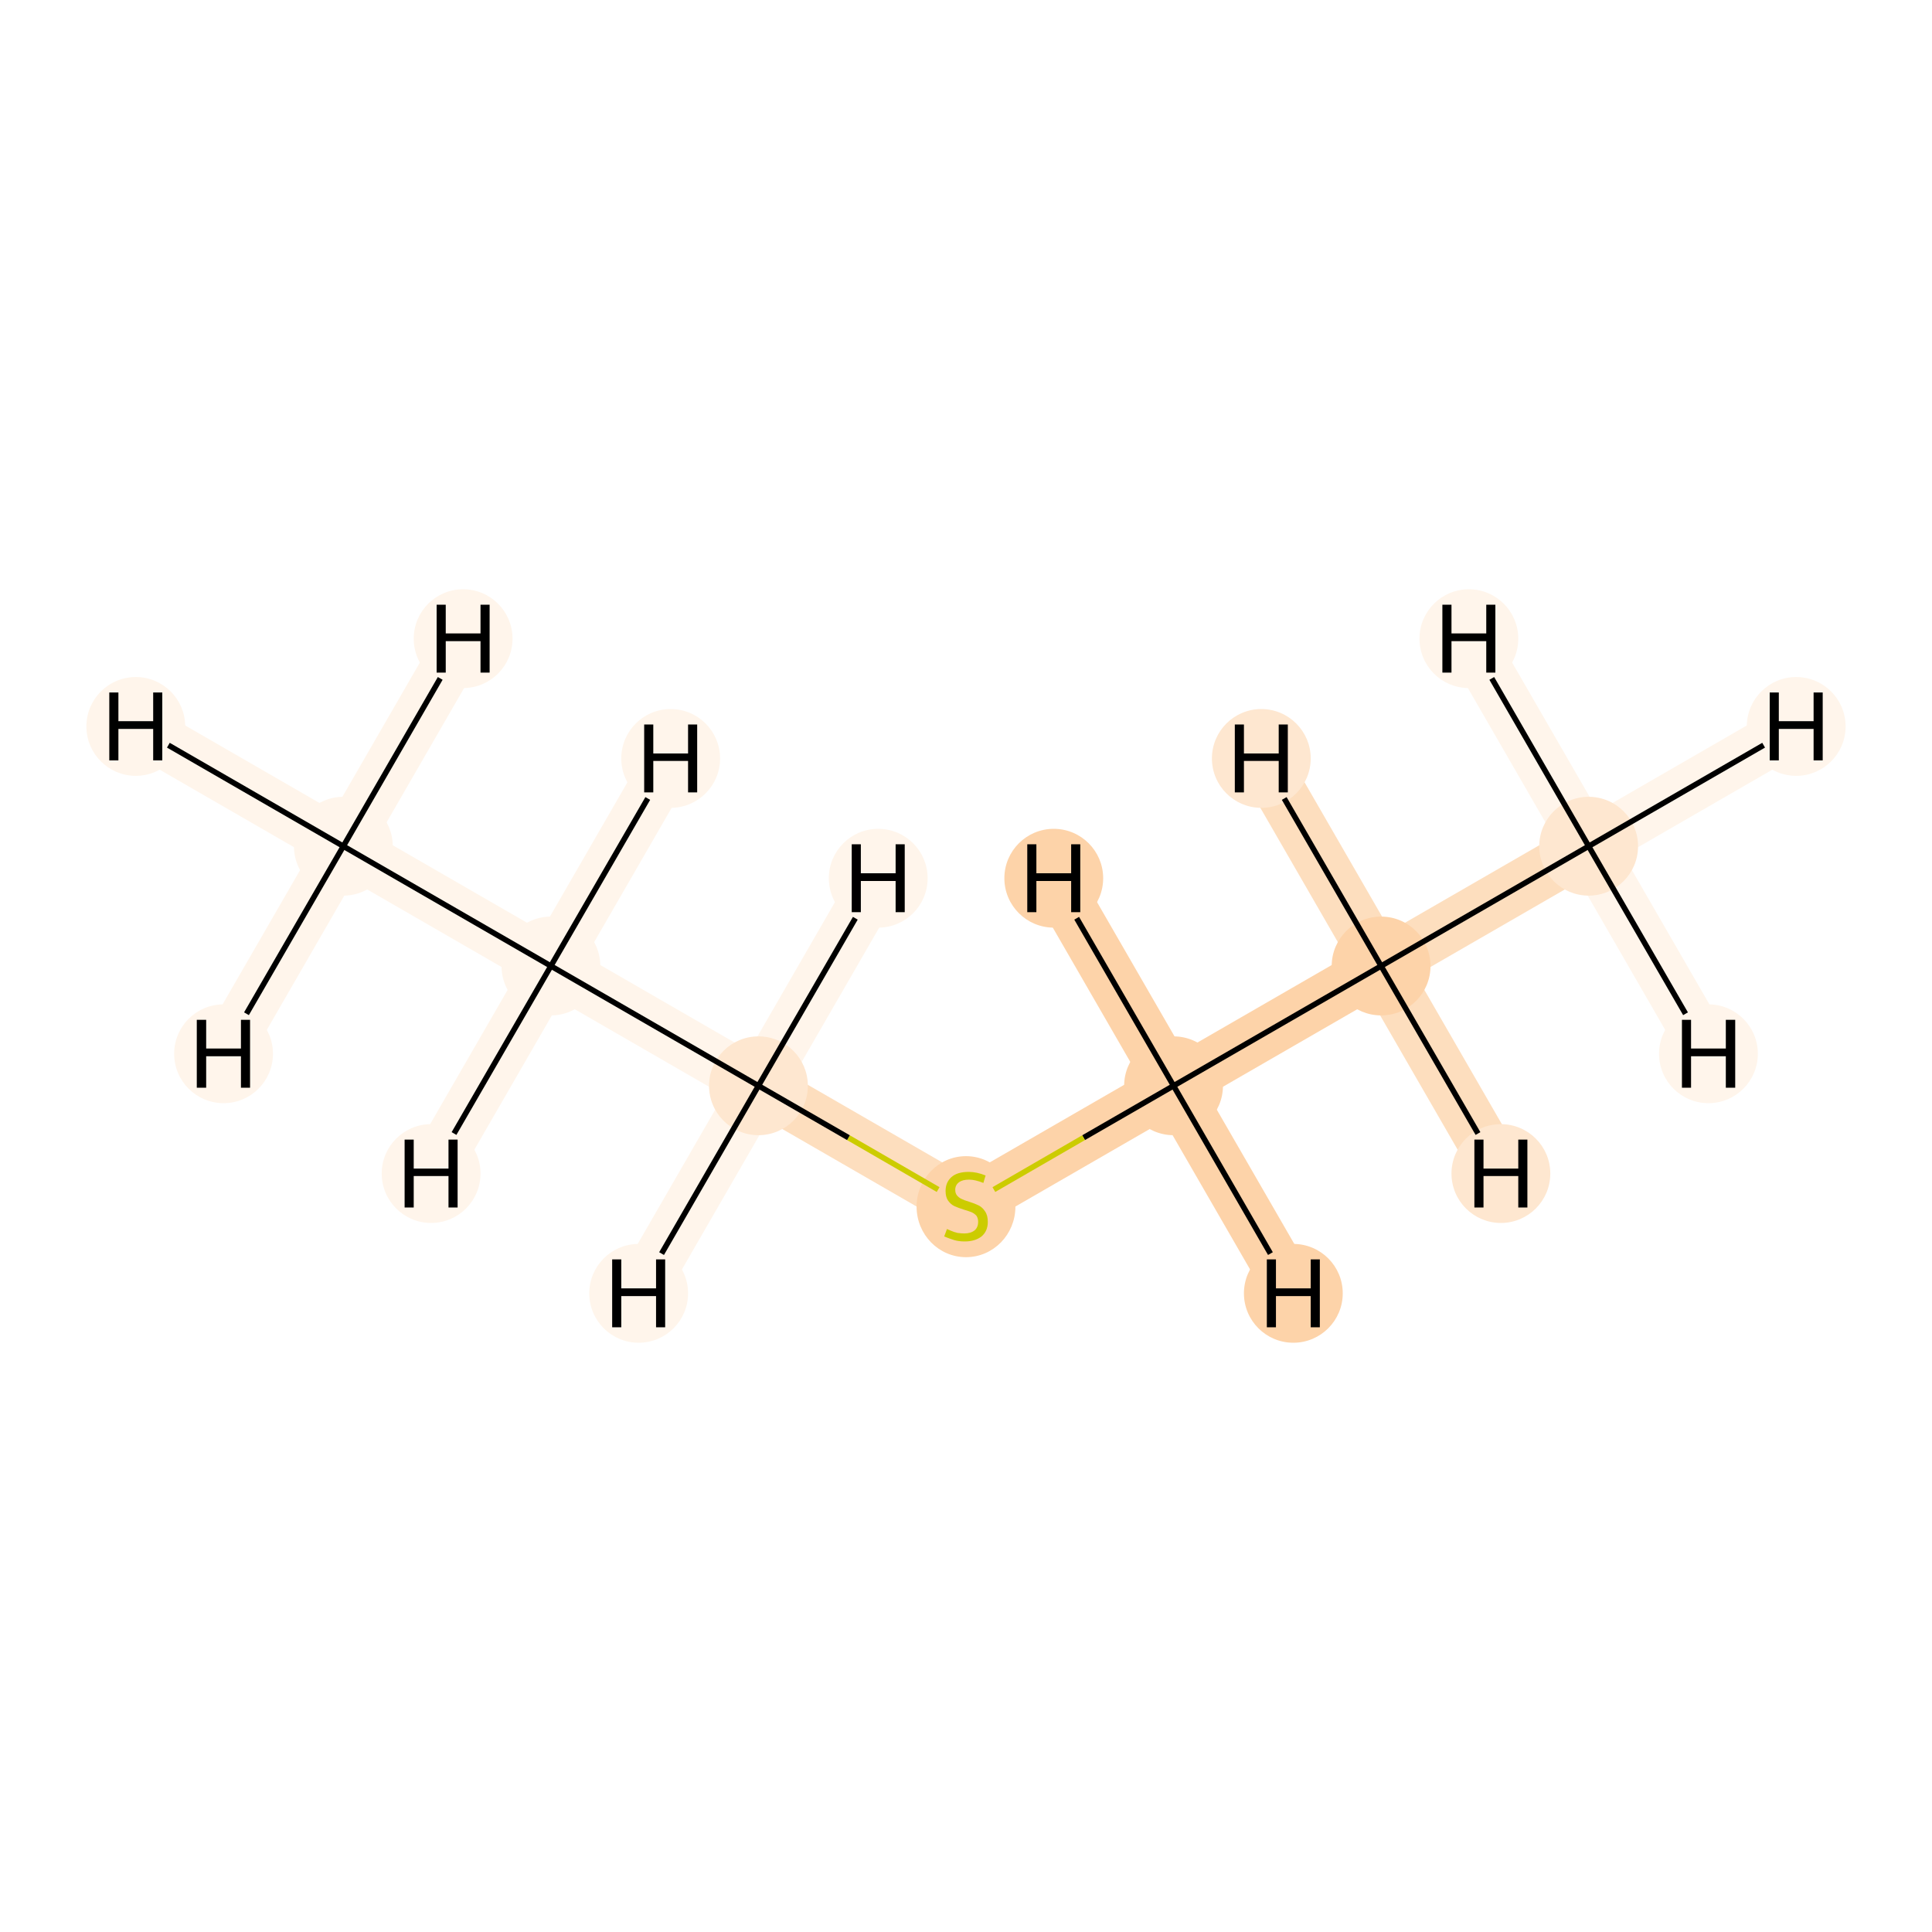 <?xml version='1.0' encoding='iso-8859-1'?>
<svg version='1.1' baseProfile='full'
              xmlns='http://www.w3.org/2000/svg'
                      xmlns:rdkit='http://www.rdkit.org/xml'
                      xmlns:xlink='http://www.w3.org/1999/xlink'
                  xml:space='preserve'
width='700px' height='700px' viewBox='0 0 700 700'>
<!-- END OF HEADER -->
<rect style='opacity:1.0;fill:#FFFFFF;stroke:none' width='700.0' height='700.0' x='0.0' y='0.0'> </rect>
<path d='M 575.6,306.6 L 500.4,350.0' style='fill:none;fill-rule:evenodd;stroke:#FDDEBE;stroke-width:18.5px;stroke-linecap:butt;stroke-linejoin:miter;stroke-opacity:1' />
<path d='M 575.6,306.6 L 650.8,263.2' style='fill:none;fill-rule:evenodd;stroke:#FFF5EB;stroke-width:18.5px;stroke-linecap:butt;stroke-linejoin:miter;stroke-opacity:1' />
<path d='M 575.6,306.6 L 619.0,381.8' style='fill:none;fill-rule:evenodd;stroke:#FFF5EB;stroke-width:18.5px;stroke-linecap:butt;stroke-linejoin:miter;stroke-opacity:1' />
<path d='M 575.6,306.6 L 532.2,231.4' style='fill:none;fill-rule:evenodd;stroke:#FFF5EB;stroke-width:18.5px;stroke-linecap:butt;stroke-linejoin:miter;stroke-opacity:1' />
<path d='M 500.4,350.0 L 425.2,393.4' style='fill:none;fill-rule:evenodd;stroke:#FDD3A9;stroke-width:18.5px;stroke-linecap:butt;stroke-linejoin:miter;stroke-opacity:1' />
<path d='M 500.4,350.0 L 457.0,274.8' style='fill:none;fill-rule:evenodd;stroke:#FDDEBE;stroke-width:18.5px;stroke-linecap:butt;stroke-linejoin:miter;stroke-opacity:1' />
<path d='M 500.4,350.0 L 543.8,425.2' style='fill:none;fill-rule:evenodd;stroke:#FDDEBE;stroke-width:18.5px;stroke-linecap:butt;stroke-linejoin:miter;stroke-opacity:1' />
<path d='M 425.2,393.4 L 350.0,436.8' style='fill:none;fill-rule:evenodd;stroke:#FDD3A9;stroke-width:18.5px;stroke-linecap:butt;stroke-linejoin:miter;stroke-opacity:1' />
<path d='M 425.2,393.4 L 468.6,468.6' style='fill:none;fill-rule:evenodd;stroke:#FDD3A9;stroke-width:18.5px;stroke-linecap:butt;stroke-linejoin:miter;stroke-opacity:1' />
<path d='M 425.2,393.4 L 381.8,318.2' style='fill:none;fill-rule:evenodd;stroke:#FDD3A9;stroke-width:18.5px;stroke-linecap:butt;stroke-linejoin:miter;stroke-opacity:1' />
<path d='M 350.0,436.8 L 274.8,393.4' style='fill:none;fill-rule:evenodd;stroke:#FDDEBE;stroke-width:18.5px;stroke-linecap:butt;stroke-linejoin:miter;stroke-opacity:1' />
<path d='M 274.8,393.4 L 199.6,350.0' style='fill:none;fill-rule:evenodd;stroke:#FFF5EB;stroke-width:18.5px;stroke-linecap:butt;stroke-linejoin:miter;stroke-opacity:1' />
<path d='M 274.8,393.4 L 318.2,318.2' style='fill:none;fill-rule:evenodd;stroke:#FFF5EB;stroke-width:18.5px;stroke-linecap:butt;stroke-linejoin:miter;stroke-opacity:1' />
<path d='M 274.8,393.4 L 231.4,468.6' style='fill:none;fill-rule:evenodd;stroke:#FFF5EB;stroke-width:18.5px;stroke-linecap:butt;stroke-linejoin:miter;stroke-opacity:1' />
<path d='M 199.6,350.0 L 124.4,306.6' style='fill:none;fill-rule:evenodd;stroke:#FFF5EB;stroke-width:18.5px;stroke-linecap:butt;stroke-linejoin:miter;stroke-opacity:1' />
<path d='M 199.6,350.0 L 243.0,274.8' style='fill:none;fill-rule:evenodd;stroke:#FFF5EB;stroke-width:18.5px;stroke-linecap:butt;stroke-linejoin:miter;stroke-opacity:1' />
<path d='M 199.6,350.0 L 156.2,425.2' style='fill:none;fill-rule:evenodd;stroke:#FFF5EB;stroke-width:18.5px;stroke-linecap:butt;stroke-linejoin:miter;stroke-opacity:1' />
<path d='M 124.4,306.6 L 49.2,263.2' style='fill:none;fill-rule:evenodd;stroke:#FFF5EB;stroke-width:18.5px;stroke-linecap:butt;stroke-linejoin:miter;stroke-opacity:1' />
<path d='M 124.4,306.6 L 81.0,381.8' style='fill:none;fill-rule:evenodd;stroke:#FFF5EB;stroke-width:18.5px;stroke-linecap:butt;stroke-linejoin:miter;stroke-opacity:1' />
<path d='M 124.4,306.6 L 167.8,231.4' style='fill:none;fill-rule:evenodd;stroke:#FFF5EB;stroke-width:18.5px;stroke-linecap:butt;stroke-linejoin:miter;stroke-opacity:1' />
<ellipse cx='575.6' cy='306.6' rx='17.4' ry='17.4'  style='fill:#FEE7D0;fill-rule:evenodd;stroke:#FEE7D0;stroke-width:1.0px;stroke-linecap:butt;stroke-linejoin:miter;stroke-opacity:1' />
<ellipse cx='500.4' cy='350.0' rx='17.4' ry='17.4'  style='fill:#FDD3A9;fill-rule:evenodd;stroke:#FDD3A9;stroke-width:1.0px;stroke-linecap:butt;stroke-linejoin:miter;stroke-opacity:1' />
<ellipse cx='425.2' cy='393.4' rx='17.4' ry='17.4'  style='fill:#FDD3A9;fill-rule:evenodd;stroke:#FDD3A9;stroke-width:1.0px;stroke-linecap:butt;stroke-linejoin:miter;stroke-opacity:1' />
<ellipse cx='350.0' cy='437.2' rx='17.4' ry='17.8'  style='fill:#FDD3A9;fill-rule:evenodd;stroke:#FDD3A9;stroke-width:1.0px;stroke-linecap:butt;stroke-linejoin:miter;stroke-opacity:1' />
<ellipse cx='274.8' cy='393.4' rx='17.4' ry='17.4'  style='fill:#FEE7D0;fill-rule:evenodd;stroke:#FEE7D0;stroke-width:1.0px;stroke-linecap:butt;stroke-linejoin:miter;stroke-opacity:1' />
<ellipse cx='199.6' cy='350.0' rx='17.4' ry='17.4'  style='fill:#FFF5EB;fill-rule:evenodd;stroke:#FFF5EB;stroke-width:1.0px;stroke-linecap:butt;stroke-linejoin:miter;stroke-opacity:1' />
<ellipse cx='124.4' cy='306.6' rx='17.4' ry='17.4'  style='fill:#FFF5EB;fill-rule:evenodd;stroke:#FFF5EB;stroke-width:1.0px;stroke-linecap:butt;stroke-linejoin:miter;stroke-opacity:1' />
<ellipse cx='650.8' cy='263.2' rx='17.4' ry='17.4'  style='fill:#FFF5EB;fill-rule:evenodd;stroke:#FFF5EB;stroke-width:1.0px;stroke-linecap:butt;stroke-linejoin:miter;stroke-opacity:1' />
<ellipse cx='619.0' cy='381.8' rx='17.4' ry='17.4'  style='fill:#FFF5EB;fill-rule:evenodd;stroke:#FFF5EB;stroke-width:1.0px;stroke-linecap:butt;stroke-linejoin:miter;stroke-opacity:1' />
<ellipse cx='532.2' cy='231.4' rx='17.4' ry='17.4'  style='fill:#FFF5EB;fill-rule:evenodd;stroke:#FFF5EB;stroke-width:1.0px;stroke-linecap:butt;stroke-linejoin:miter;stroke-opacity:1' />
<ellipse cx='457.0' cy='274.8' rx='17.4' ry='17.4'  style='fill:#FEE7D0;fill-rule:evenodd;stroke:#FEE7D0;stroke-width:1.0px;stroke-linecap:butt;stroke-linejoin:miter;stroke-opacity:1' />
<ellipse cx='543.8' cy='425.2' rx='17.4' ry='17.4'  style='fill:#FEE7D0;fill-rule:evenodd;stroke:#FEE7D0;stroke-width:1.0px;stroke-linecap:butt;stroke-linejoin:miter;stroke-opacity:1' />
<ellipse cx='468.6' cy='468.6' rx='17.4' ry='17.4'  style='fill:#FDD3A9;fill-rule:evenodd;stroke:#FDD3A9;stroke-width:1.0px;stroke-linecap:butt;stroke-linejoin:miter;stroke-opacity:1' />
<ellipse cx='381.8' cy='318.2' rx='17.4' ry='17.4'  style='fill:#FDD3A9;fill-rule:evenodd;stroke:#FDD3A9;stroke-width:1.0px;stroke-linecap:butt;stroke-linejoin:miter;stroke-opacity:1' />
<ellipse cx='318.2' cy='318.2' rx='17.4' ry='17.4'  style='fill:#FFF5EB;fill-rule:evenodd;stroke:#FFF5EB;stroke-width:1.0px;stroke-linecap:butt;stroke-linejoin:miter;stroke-opacity:1' />
<ellipse cx='231.4' cy='468.6' rx='17.4' ry='17.4'  style='fill:#FFF5EB;fill-rule:evenodd;stroke:#FFF5EB;stroke-width:1.0px;stroke-linecap:butt;stroke-linejoin:miter;stroke-opacity:1' />
<ellipse cx='243.0' cy='274.8' rx='17.4' ry='17.4'  style='fill:#FFF5EB;fill-rule:evenodd;stroke:#FFF5EB;stroke-width:1.0px;stroke-linecap:butt;stroke-linejoin:miter;stroke-opacity:1' />
<ellipse cx='156.2' cy='425.2' rx='17.4' ry='17.4'  style='fill:#FFF5EB;fill-rule:evenodd;stroke:#FFF5EB;stroke-width:1.0px;stroke-linecap:butt;stroke-linejoin:miter;stroke-opacity:1' />
<ellipse cx='49.2' cy='263.2' rx='17.4' ry='17.4'  style='fill:#FFF5EB;fill-rule:evenodd;stroke:#FFF5EB;stroke-width:1.0px;stroke-linecap:butt;stroke-linejoin:miter;stroke-opacity:1' />
<ellipse cx='81.0' cy='381.8' rx='17.4' ry='17.4'  style='fill:#FFF5EB;fill-rule:evenodd;stroke:#FFF5EB;stroke-width:1.0px;stroke-linecap:butt;stroke-linejoin:miter;stroke-opacity:1' />
<ellipse cx='167.8' cy='231.4' rx='17.4' ry='17.4'  style='fill:#FFF5EB;fill-rule:evenodd;stroke:#FFF5EB;stroke-width:1.0px;stroke-linecap:butt;stroke-linejoin:miter;stroke-opacity:1' />
<path class='bond-0 atom-0 atom-1' d='M 575.6,306.6 L 500.4,350.0' style='fill:none;fill-rule:evenodd;stroke:#000000;stroke-width:2.0px;stroke-linecap:butt;stroke-linejoin:miter;stroke-opacity:1' />
<path class='bond-6 atom-0 atom-7' d='M 575.6,306.6 L 639.0,270.0' style='fill:none;fill-rule:evenodd;stroke:#000000;stroke-width:2.0px;stroke-linecap:butt;stroke-linejoin:miter;stroke-opacity:1' />
<path class='bond-7 atom-0 atom-8' d='M 575.6,306.6 L 610.7,367.3' style='fill:none;fill-rule:evenodd;stroke:#000000;stroke-width:2.0px;stroke-linecap:butt;stroke-linejoin:miter;stroke-opacity:1' />
<path class='bond-8 atom-0 atom-9' d='M 575.6,306.6 L 540.5,245.8' style='fill:none;fill-rule:evenodd;stroke:#000000;stroke-width:2.0px;stroke-linecap:butt;stroke-linejoin:miter;stroke-opacity:1' />
<path class='bond-1 atom-1 atom-2' d='M 500.4,350.0 L 425.2,393.4' style='fill:none;fill-rule:evenodd;stroke:#000000;stroke-width:2.0px;stroke-linecap:butt;stroke-linejoin:miter;stroke-opacity:1' />
<path class='bond-9 atom-1 atom-10' d='M 500.4,350.0 L 465.3,289.3' style='fill:none;fill-rule:evenodd;stroke:#000000;stroke-width:2.0px;stroke-linecap:butt;stroke-linejoin:miter;stroke-opacity:1' />
<path class='bond-10 atom-1 atom-11' d='M 500.4,350.0 L 535.5,410.7' style='fill:none;fill-rule:evenodd;stroke:#000000;stroke-width:2.0px;stroke-linecap:butt;stroke-linejoin:miter;stroke-opacity:1' />
<path class='bond-2 atom-2 atom-3' d='M 425.2,393.4 L 392.6,412.2' style='fill:none;fill-rule:evenodd;stroke:#000000;stroke-width:2.0px;stroke-linecap:butt;stroke-linejoin:miter;stroke-opacity:1' />
<path class='bond-2 atom-2 atom-3' d='M 392.6,412.2 L 360.1,431.0' style='fill:none;fill-rule:evenodd;stroke:#CCCC00;stroke-width:2.0px;stroke-linecap:butt;stroke-linejoin:miter;stroke-opacity:1' />
<path class='bond-11 atom-2 atom-12' d='M 425.2,393.4 L 460.3,454.2' style='fill:none;fill-rule:evenodd;stroke:#000000;stroke-width:2.0px;stroke-linecap:butt;stroke-linejoin:miter;stroke-opacity:1' />
<path class='bond-12 atom-2 atom-13' d='M 425.2,393.4 L 390.1,332.7' style='fill:none;fill-rule:evenodd;stroke:#000000;stroke-width:2.0px;stroke-linecap:butt;stroke-linejoin:miter;stroke-opacity:1' />
<path class='bond-3 atom-3 atom-4' d='M 339.9,431.0 L 307.4,412.2' style='fill:none;fill-rule:evenodd;stroke:#CCCC00;stroke-width:2.0px;stroke-linecap:butt;stroke-linejoin:miter;stroke-opacity:1' />
<path class='bond-3 atom-3 atom-4' d='M 307.4,412.2 L 274.8,393.4' style='fill:none;fill-rule:evenodd;stroke:#000000;stroke-width:2.0px;stroke-linecap:butt;stroke-linejoin:miter;stroke-opacity:1' />
<path class='bond-4 atom-4 atom-5' d='M 274.8,393.4 L 199.6,350.0' style='fill:none;fill-rule:evenodd;stroke:#000000;stroke-width:2.0px;stroke-linecap:butt;stroke-linejoin:miter;stroke-opacity:1' />
<path class='bond-13 atom-4 atom-14' d='M 274.8,393.4 L 309.9,332.7' style='fill:none;fill-rule:evenodd;stroke:#000000;stroke-width:2.0px;stroke-linecap:butt;stroke-linejoin:miter;stroke-opacity:1' />
<path class='bond-14 atom-4 atom-15' d='M 274.8,393.4 L 239.7,454.2' style='fill:none;fill-rule:evenodd;stroke:#000000;stroke-width:2.0px;stroke-linecap:butt;stroke-linejoin:miter;stroke-opacity:1' />
<path class='bond-5 atom-5 atom-6' d='M 199.6,350.0 L 124.4,306.6' style='fill:none;fill-rule:evenodd;stroke:#000000;stroke-width:2.0px;stroke-linecap:butt;stroke-linejoin:miter;stroke-opacity:1' />
<path class='bond-15 atom-5 atom-16' d='M 199.6,350.0 L 234.7,289.3' style='fill:none;fill-rule:evenodd;stroke:#000000;stroke-width:2.0px;stroke-linecap:butt;stroke-linejoin:miter;stroke-opacity:1' />
<path class='bond-16 atom-5 atom-17' d='M 199.6,350.0 L 164.5,410.7' style='fill:none;fill-rule:evenodd;stroke:#000000;stroke-width:2.0px;stroke-linecap:butt;stroke-linejoin:miter;stroke-opacity:1' />
<path class='bond-17 atom-6 atom-18' d='M 124.4,306.6 L 61.0,270.0' style='fill:none;fill-rule:evenodd;stroke:#000000;stroke-width:2.0px;stroke-linecap:butt;stroke-linejoin:miter;stroke-opacity:1' />
<path class='bond-18 atom-6 atom-19' d='M 124.4,306.6 L 89.3,367.3' style='fill:none;fill-rule:evenodd;stroke:#000000;stroke-width:2.0px;stroke-linecap:butt;stroke-linejoin:miter;stroke-opacity:1' />
<path class='bond-19 atom-6 atom-20' d='M 124.4,306.6 L 159.5,245.8' style='fill:none;fill-rule:evenodd;stroke:#000000;stroke-width:2.0px;stroke-linecap:butt;stroke-linejoin:miter;stroke-opacity:1' />
<path  class='atom-3' d='M 343.1 445.3
Q 343.3 445.4, 344.5 445.9
Q 345.6 446.4, 346.9 446.7
Q 348.2 446.9, 349.4 446.9
Q 351.7 446.9, 353.1 445.8
Q 354.4 444.7, 354.4 442.7
Q 354.4 441.4, 353.8 440.5
Q 353.1 439.7, 352.0 439.2
Q 351.0 438.8, 349.3 438.3
Q 347.1 437.6, 345.8 437.0
Q 344.5 436.4, 343.5 435.0
Q 342.6 433.7, 342.6 431.5
Q 342.6 428.4, 344.7 426.5
Q 346.8 424.6, 351.0 424.6
Q 353.9 424.6, 357.1 425.9
L 356.3 428.6
Q 353.3 427.4, 351.1 427.4
Q 348.7 427.4, 347.4 428.4
Q 346.1 429.4, 346.1 431.1
Q 346.1 432.4, 346.8 433.2
Q 347.5 434.0, 348.4 434.4
Q 349.4 434.9, 351.1 435.4
Q 353.3 436.1, 354.7 436.8
Q 356.0 437.5, 356.9 438.9
Q 357.9 440.3, 357.9 442.7
Q 357.9 446.1, 355.6 448.0
Q 353.3 449.8, 349.5 449.8
Q 347.4 449.8, 345.7 449.3
Q 344.1 448.8, 342.1 448.0
L 343.1 445.3
' fill='#CCCC00'/>
<path  class='atom-7' d='M 641.2 250.9
L 644.5 250.9
L 644.5 261.3
L 657.1 261.3
L 657.1 250.9
L 660.4 250.9
L 660.4 275.5
L 657.1 275.5
L 657.1 264.1
L 644.5 264.1
L 644.5 275.5
L 641.2 275.5
L 641.2 250.9
' fill='#000000'/>
<path  class='atom-8' d='M 609.4 369.5
L 612.7 369.5
L 612.7 379.9
L 625.3 379.9
L 625.3 369.5
L 628.7 369.5
L 628.7 394.1
L 625.3 394.1
L 625.3 382.7
L 612.7 382.7
L 612.7 394.1
L 609.4 394.1
L 609.4 369.5
' fill='#000000'/>
<path  class='atom-9' d='M 522.6 219.1
L 525.9 219.1
L 525.9 229.5
L 538.5 229.5
L 538.5 219.1
L 541.8 219.1
L 541.8 243.7
L 538.5 243.7
L 538.5 232.3
L 525.9 232.3
L 525.9 243.7
L 522.6 243.7
L 522.6 219.1
' fill='#000000'/>
<path  class='atom-10' d='M 447.4 262.5
L 450.7 262.5
L 450.7 273.0
L 463.3 273.0
L 463.3 262.5
L 466.6 262.5
L 466.6 287.1
L 463.3 287.1
L 463.3 275.7
L 450.7 275.7
L 450.7 287.1
L 447.4 287.1
L 447.4 262.5
' fill='#000000'/>
<path  class='atom-11' d='M 534.2 412.9
L 537.5 412.9
L 537.5 423.4
L 550.1 423.4
L 550.1 412.9
L 553.4 412.9
L 553.4 437.5
L 550.1 437.5
L 550.1 426.1
L 537.5 426.1
L 537.5 437.5
L 534.2 437.5
L 534.2 412.9
' fill='#000000'/>
<path  class='atom-12' d='M 459.0 456.3
L 462.3 456.3
L 462.3 466.8
L 474.9 466.8
L 474.9 456.3
L 478.2 456.3
L 478.2 480.9
L 474.9 480.9
L 474.9 469.6
L 462.3 469.6
L 462.3 480.9
L 459.0 480.9
L 459.0 456.3
' fill='#000000'/>
<path  class='atom-13' d='M 372.2 305.9
L 375.5 305.9
L 375.5 316.4
L 388.1 316.4
L 388.1 305.9
L 391.4 305.9
L 391.4 330.5
L 388.1 330.5
L 388.1 319.2
L 375.5 319.2
L 375.5 330.5
L 372.2 330.5
L 372.2 305.9
' fill='#000000'/>
<path  class='atom-14' d='M 308.6 305.9
L 311.9 305.9
L 311.9 316.4
L 324.5 316.4
L 324.5 305.9
L 327.8 305.9
L 327.8 330.5
L 324.5 330.5
L 324.5 319.2
L 311.9 319.2
L 311.9 330.5
L 308.6 330.5
L 308.6 305.9
' fill='#000000'/>
<path  class='atom-15' d='M 221.8 456.3
L 225.1 456.3
L 225.1 466.8
L 237.7 466.8
L 237.7 456.3
L 241.0 456.3
L 241.0 480.9
L 237.7 480.9
L 237.7 469.6
L 225.1 469.6
L 225.1 480.9
L 221.8 480.9
L 221.8 456.3
' fill='#000000'/>
<path  class='atom-16' d='M 233.4 262.5
L 236.7 262.5
L 236.7 273.0
L 249.3 273.0
L 249.3 262.5
L 252.6 262.5
L 252.6 287.1
L 249.3 287.1
L 249.3 275.7
L 236.7 275.7
L 236.7 287.1
L 233.4 287.1
L 233.4 262.5
' fill='#000000'/>
<path  class='atom-17' d='M 146.6 412.9
L 149.9 412.9
L 149.9 423.4
L 162.5 423.4
L 162.5 412.9
L 165.8 412.9
L 165.8 437.5
L 162.5 437.5
L 162.5 426.1
L 149.9 426.1
L 149.9 437.5
L 146.6 437.5
L 146.6 412.9
' fill='#000000'/>
<path  class='atom-18' d='M 39.6 250.9
L 42.9 250.9
L 42.9 261.3
L 55.5 261.3
L 55.5 250.9
L 58.8 250.9
L 58.8 275.5
L 55.5 275.5
L 55.5 264.1
L 42.9 264.1
L 42.9 275.5
L 39.6 275.5
L 39.6 250.9
' fill='#000000'/>
<path  class='atom-19' d='M 71.3 369.5
L 74.7 369.5
L 74.7 379.9
L 87.3 379.9
L 87.3 369.5
L 90.6 369.5
L 90.6 394.1
L 87.3 394.1
L 87.3 382.7
L 74.7 382.7
L 74.7 394.1
L 71.3 394.1
L 71.3 369.5
' fill='#000000'/>
<path  class='atom-20' d='M 158.2 219.1
L 161.5 219.1
L 161.5 229.5
L 174.1 229.5
L 174.1 219.1
L 177.4 219.1
L 177.4 243.7
L 174.1 243.7
L 174.1 232.3
L 161.5 232.3
L 161.5 243.7
L 158.2 243.7
L 158.2 219.1
' fill='#000000'/>
</svg>
